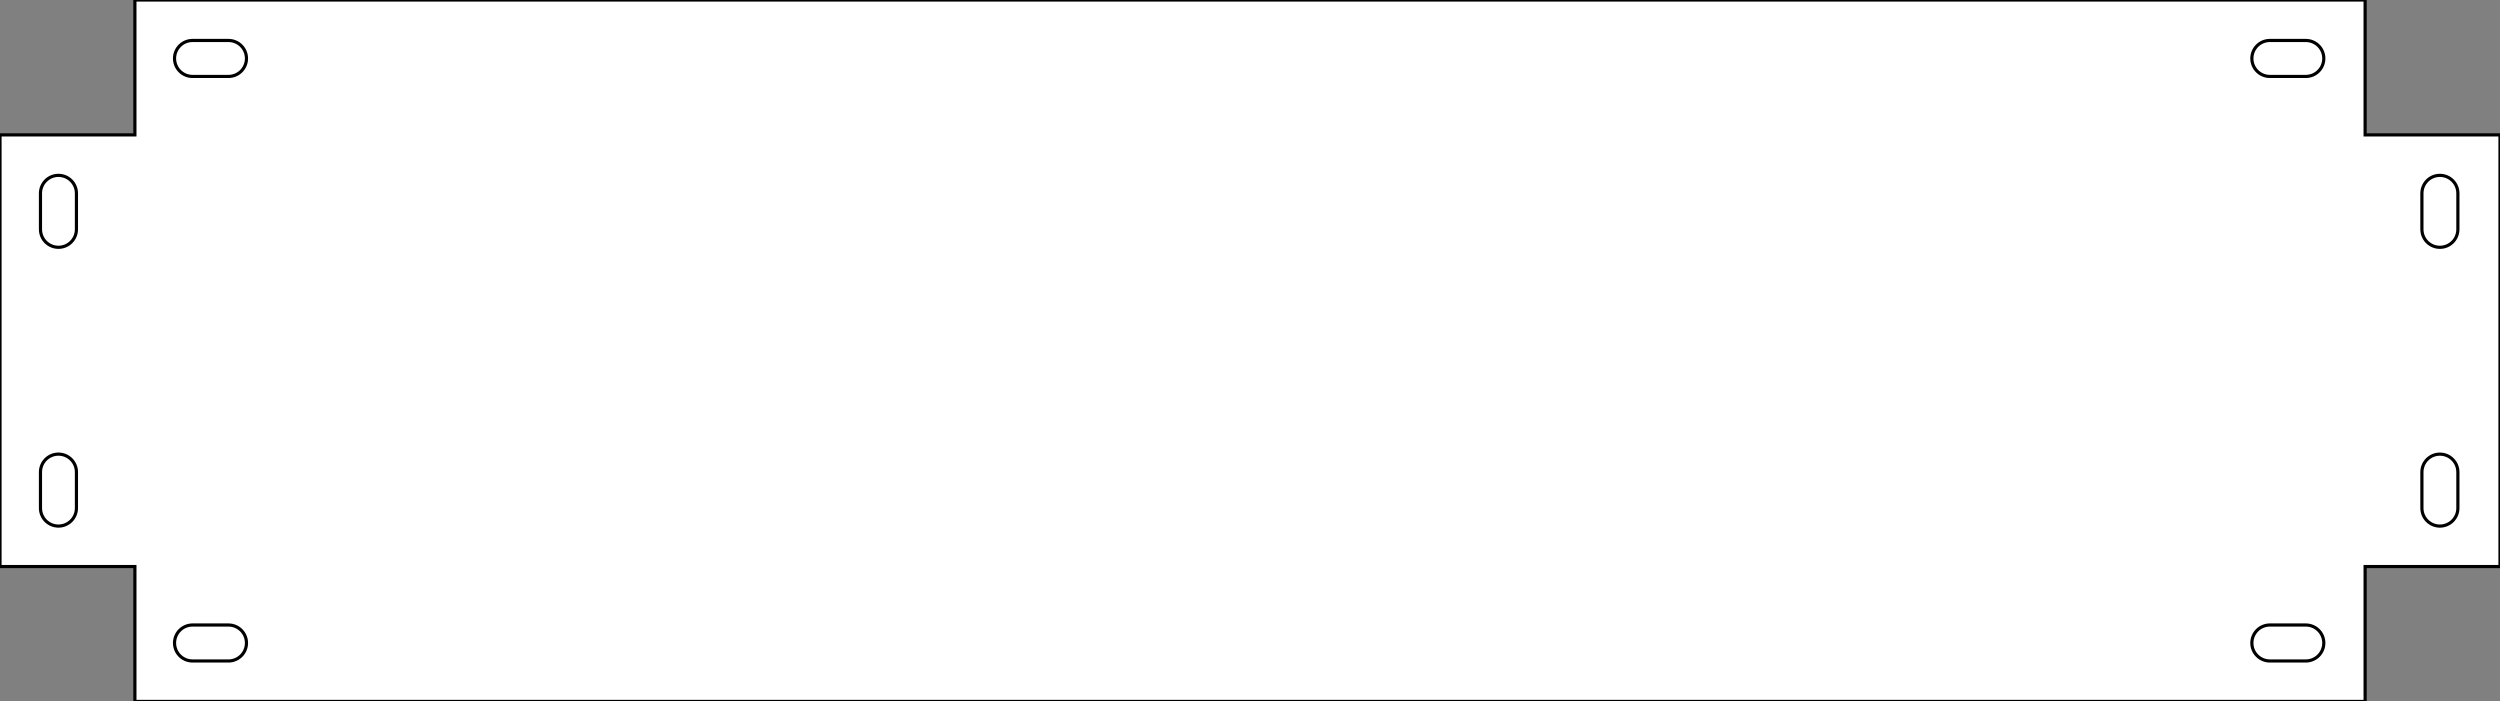 <?xml version="1.0" encoding="utf-8"?>
<!-- Generator: Adobe Illustrator 15.0.0, SVG Export Plug-In . SVG Version: 6.00 Build 0)  -->
<!DOCTYPE svg PUBLIC "-//W3C//DTD SVG 1.1//EN" "http://www.w3.org/Graphics/SVG/1.1/DTD/svg11.dtd">
<svg version="1.1" id="Layer_1" xmlns="http://www.w3.org/2000/svg" xmlns:xlink="http://www.w3.org/1999/xlink" x="0px" y="0px"
	 width="788.031px" height="221.1px" viewBox="0 0 788.031 221.1" enable-background="new 0 0 788.031 221.1" xml:space="preserve">
<rect x="0" y="0" width="788.031" height="221.1" fill="#808080" stroke="none"/>
<polygon fill="#FFFFFF" stroke="#000000" stroke-miterlimit="10" points="42.52,221.102 745.515,221.102 745.515,178.583 
	788.031,178.583 788.031,42.52 745.515,42.52 745.515,0 42.52,0 42.52,42.52 0,42.52 0,178.583 42.52,178.583 "/>
<path fill="#FFFFFF" stroke="#000000" stroke-miterlimit="10" d="M24.094,72.284c0,3.131-2.538,5.669-5.669,5.669l0,0
	c-3.131,0-5.669-2.538-5.669-5.669V60.944c0-3.131,2.538-5.669,5.669-5.669l0,0c3.131,0,5.669,2.538,5.669,5.669V72.284z"/>
<path fill="#FFFFFF" stroke="#000000" stroke-miterlimit="10" d="M24.094,160.157c0,3.132-2.538,5.67-5.669,5.67l0,0
	c-3.131,0-5.669-2.538-5.669-5.67v-11.341c0-3.131,2.538-5.67,5.669-5.67l0,0c3.131,0,5.669,2.539,5.669,5.67V160.157z"/>
<path fill="#FFFFFF" stroke="#000000" stroke-miterlimit="10" d="M715.488,24.094c-3.133,0-5.67-2.538-5.67-5.668l0,0
	c0-3.132,2.537-5.67,5.67-5.67h11.338c3.131,0,5.67,2.538,5.67,5.67l0,0c0,3.131-2.539,5.668-5.67,5.668H715.488z"/>
<path fill="#FFFFFF" stroke="#000000" stroke-miterlimit="10" d="M60.685,24.094c-3.132,0-5.67-2.538-5.67-5.668l0,0
	c0-3.132,2.538-5.67,5.67-5.67h11.338c3.131,0,5.67,2.538,5.67,5.67l0,0c0,3.131-2.539,5.668-5.67,5.668H60.685z"/>
<path fill="#FFFFFF" stroke="#000000" stroke-miterlimit="10" d="M763.416,148.819c0-3.132,2.537-5.67,5.669-5.67l0,0
	c3.133,0,5.67,2.539,5.67,5.67v11.341c0,3.132-2.537,5.67-5.67,5.67l0,0c-3.132,0-5.669-2.538-5.669-5.67V148.819z"/>
<path fill="#FFFFFF" stroke="#000000" stroke-miterlimit="10" d="M763.416,60.946c0-3.132,2.537-5.67,5.671-5.67l0,0
	c3.131,0,5.668,2.538,5.668,5.67v11.341c0,3.131-2.537,5.67-5.668,5.67l0,0c-3.134,0-5.671-2.539-5.671-5.67V60.946z"/>
<path fill="#FFFFFF" stroke="#000000" stroke-miterlimit="10" d="M72.022,197.009c3.132,0,5.67,2.538,5.67,5.669l0,0
	c0,3.132-2.538,5.67-5.67,5.67H60.685c-3.131,0-5.67-2.538-5.67-5.67l0,0c0-3.131,2.539-5.669,5.67-5.669H72.022z"/>
<path fill="#FFFFFF" stroke="#000000" stroke-miterlimit="10" d="M726.824,197.009c3.133,0,5.67,2.538,5.67,5.669l0,0
	c0,3.132-2.537,5.67-5.67,5.67h-11.338c-3.131,0-5.67-2.538-5.67-5.67l0,0c0-3.131,2.539-5.669,5.67-5.669H726.824z"/>
</svg>
